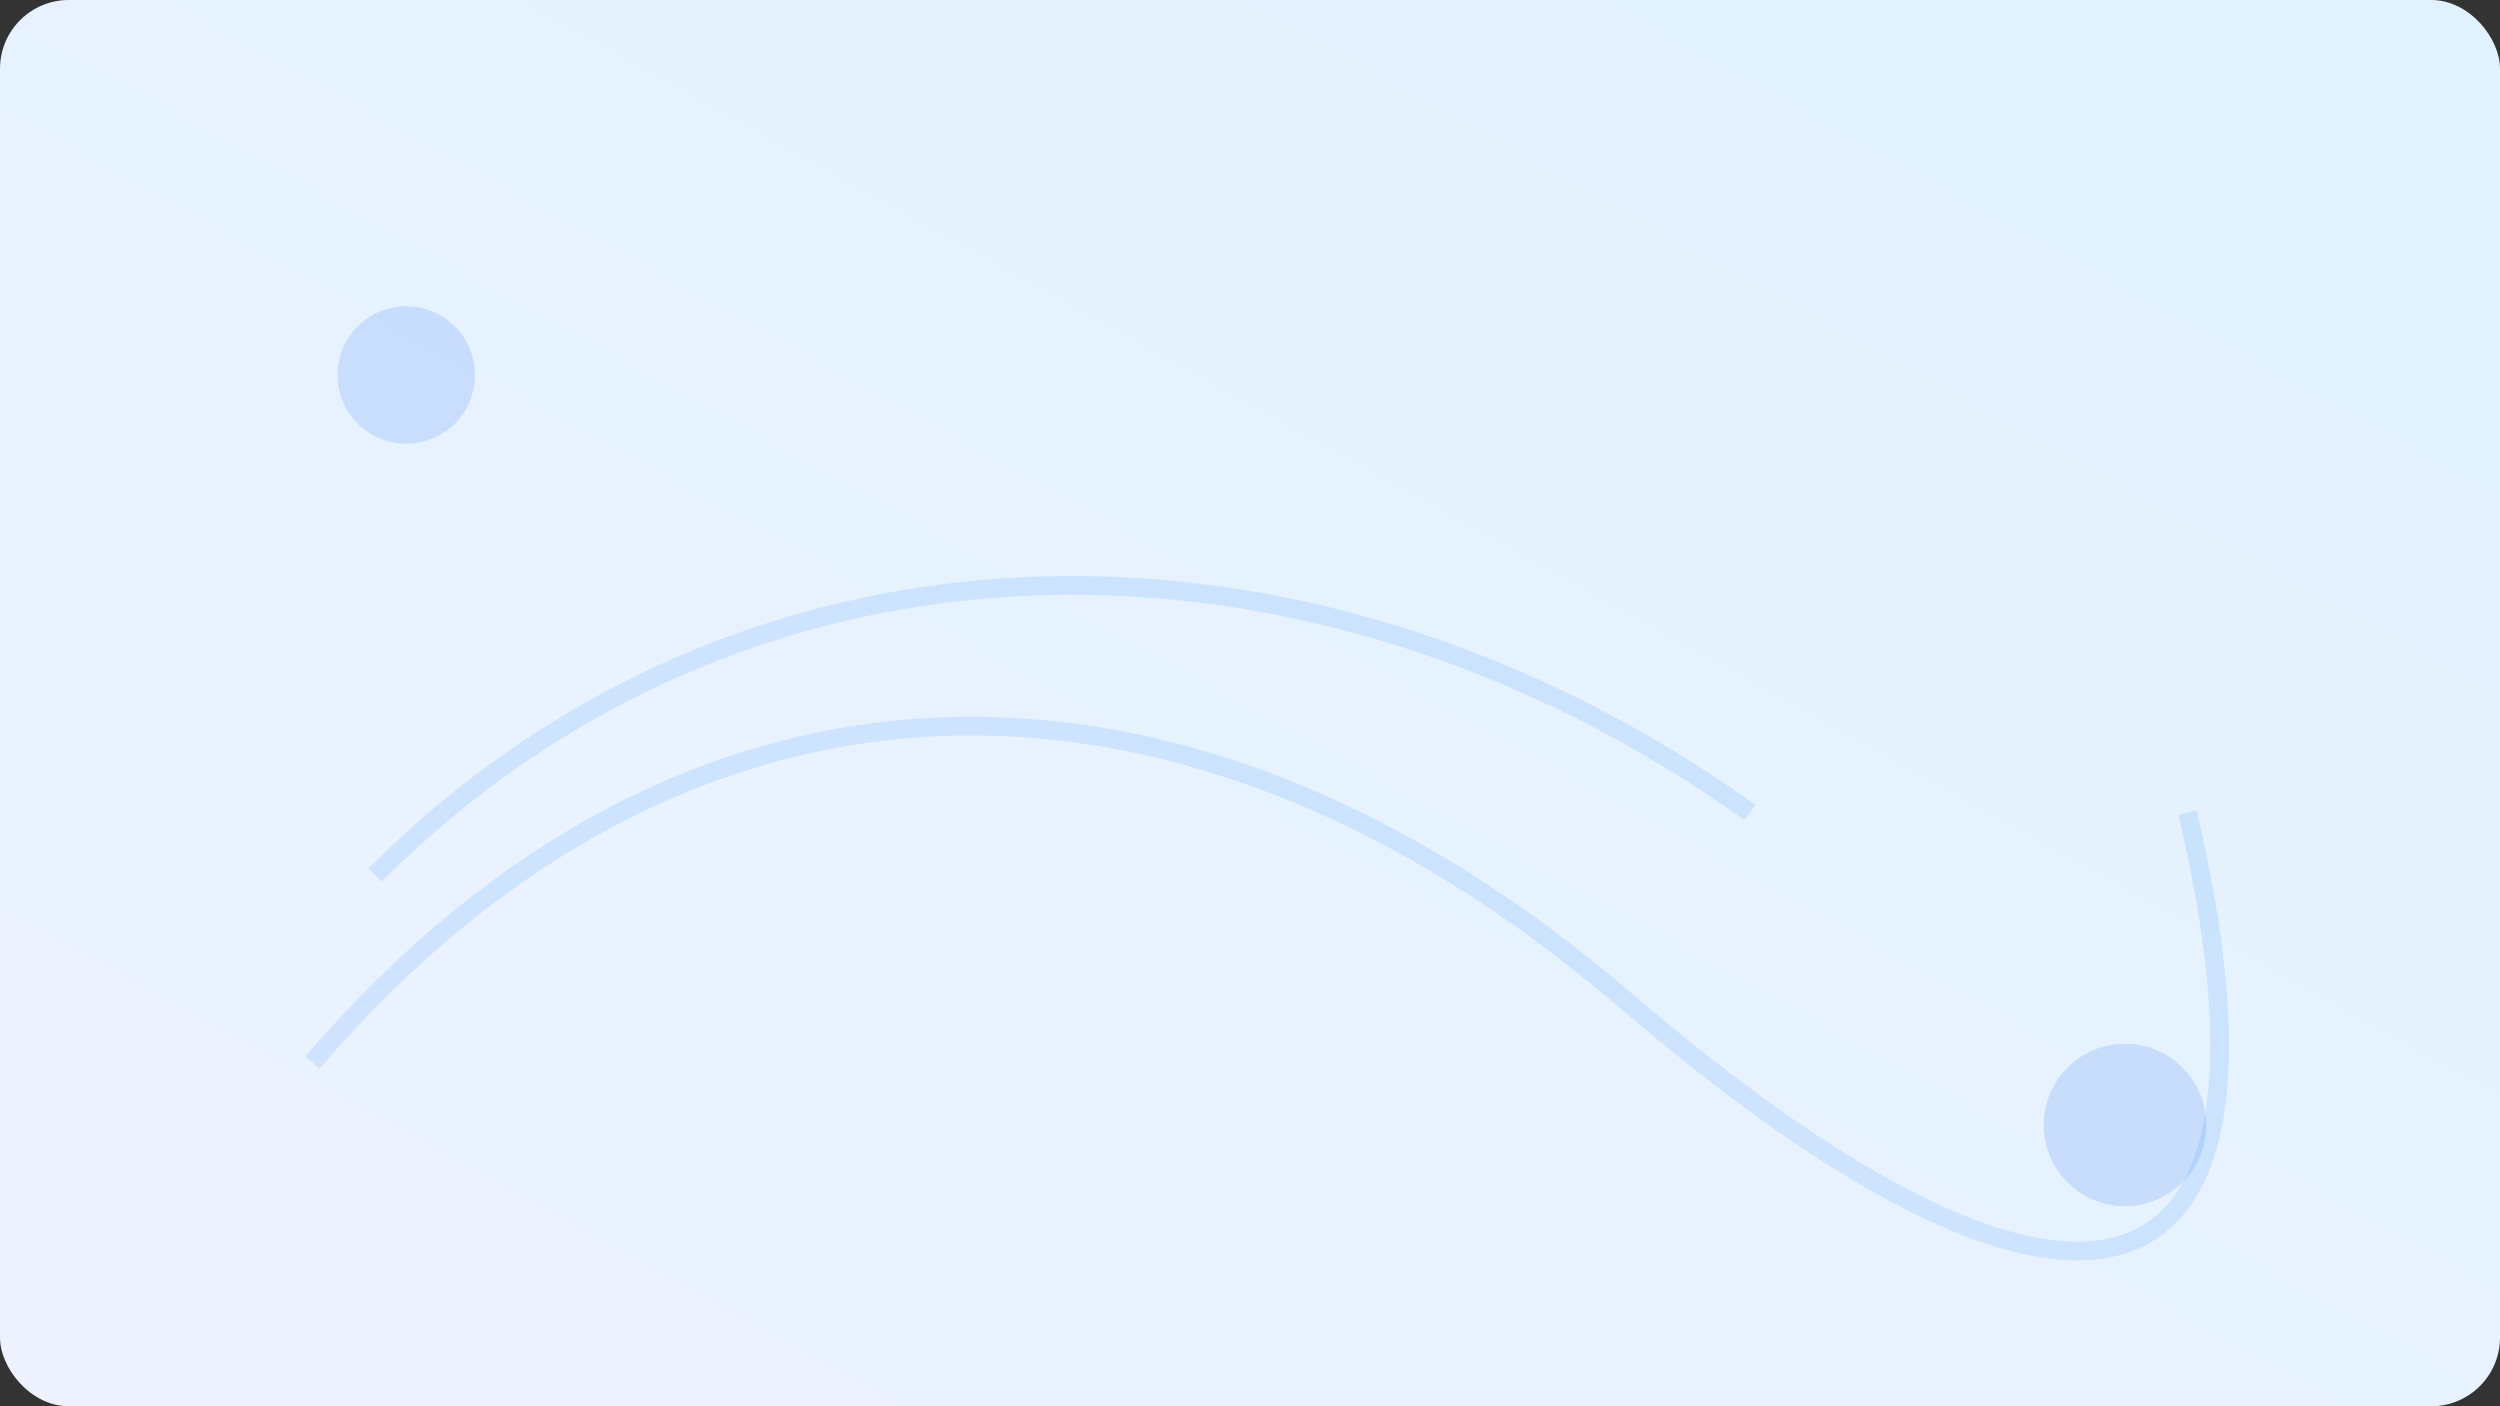 <svg xmlns="http://www.w3.org/2000/svg" width="800" height="450" viewBox="0 0 800 450">
  <rect x="0" y="0" width="800" height="450" fill="#333333" stroke="none"/>
  <defs>
    <linearGradient id="g4" x1="0" y1="1" x2="1" y2="0">
      <stop offset="0" stop-color="#eef2ff"/>
      <stop offset="1" stop-color="#e0f2fe"/>
    </linearGradient>
  </defs>
  <rect width="800" height="450" rx="22" fill="url(#g4)"/>
  <g stroke="#60a5fa" stroke-width="6" opacity="0.2" fill="none">
    <path d="M100 340 C220 200, 380 200, 520 320 S740 430, 700 260"/>
    <path d="M120 280 C240 160, 420 160, 560 260"/>
  </g>
  <g fill="#3b82f6" opacity="0.18">
    <circle cx="130" cy="120" r="22"/>
    <circle cx="680" cy="360" r="26"/>
  </g>
</svg>

